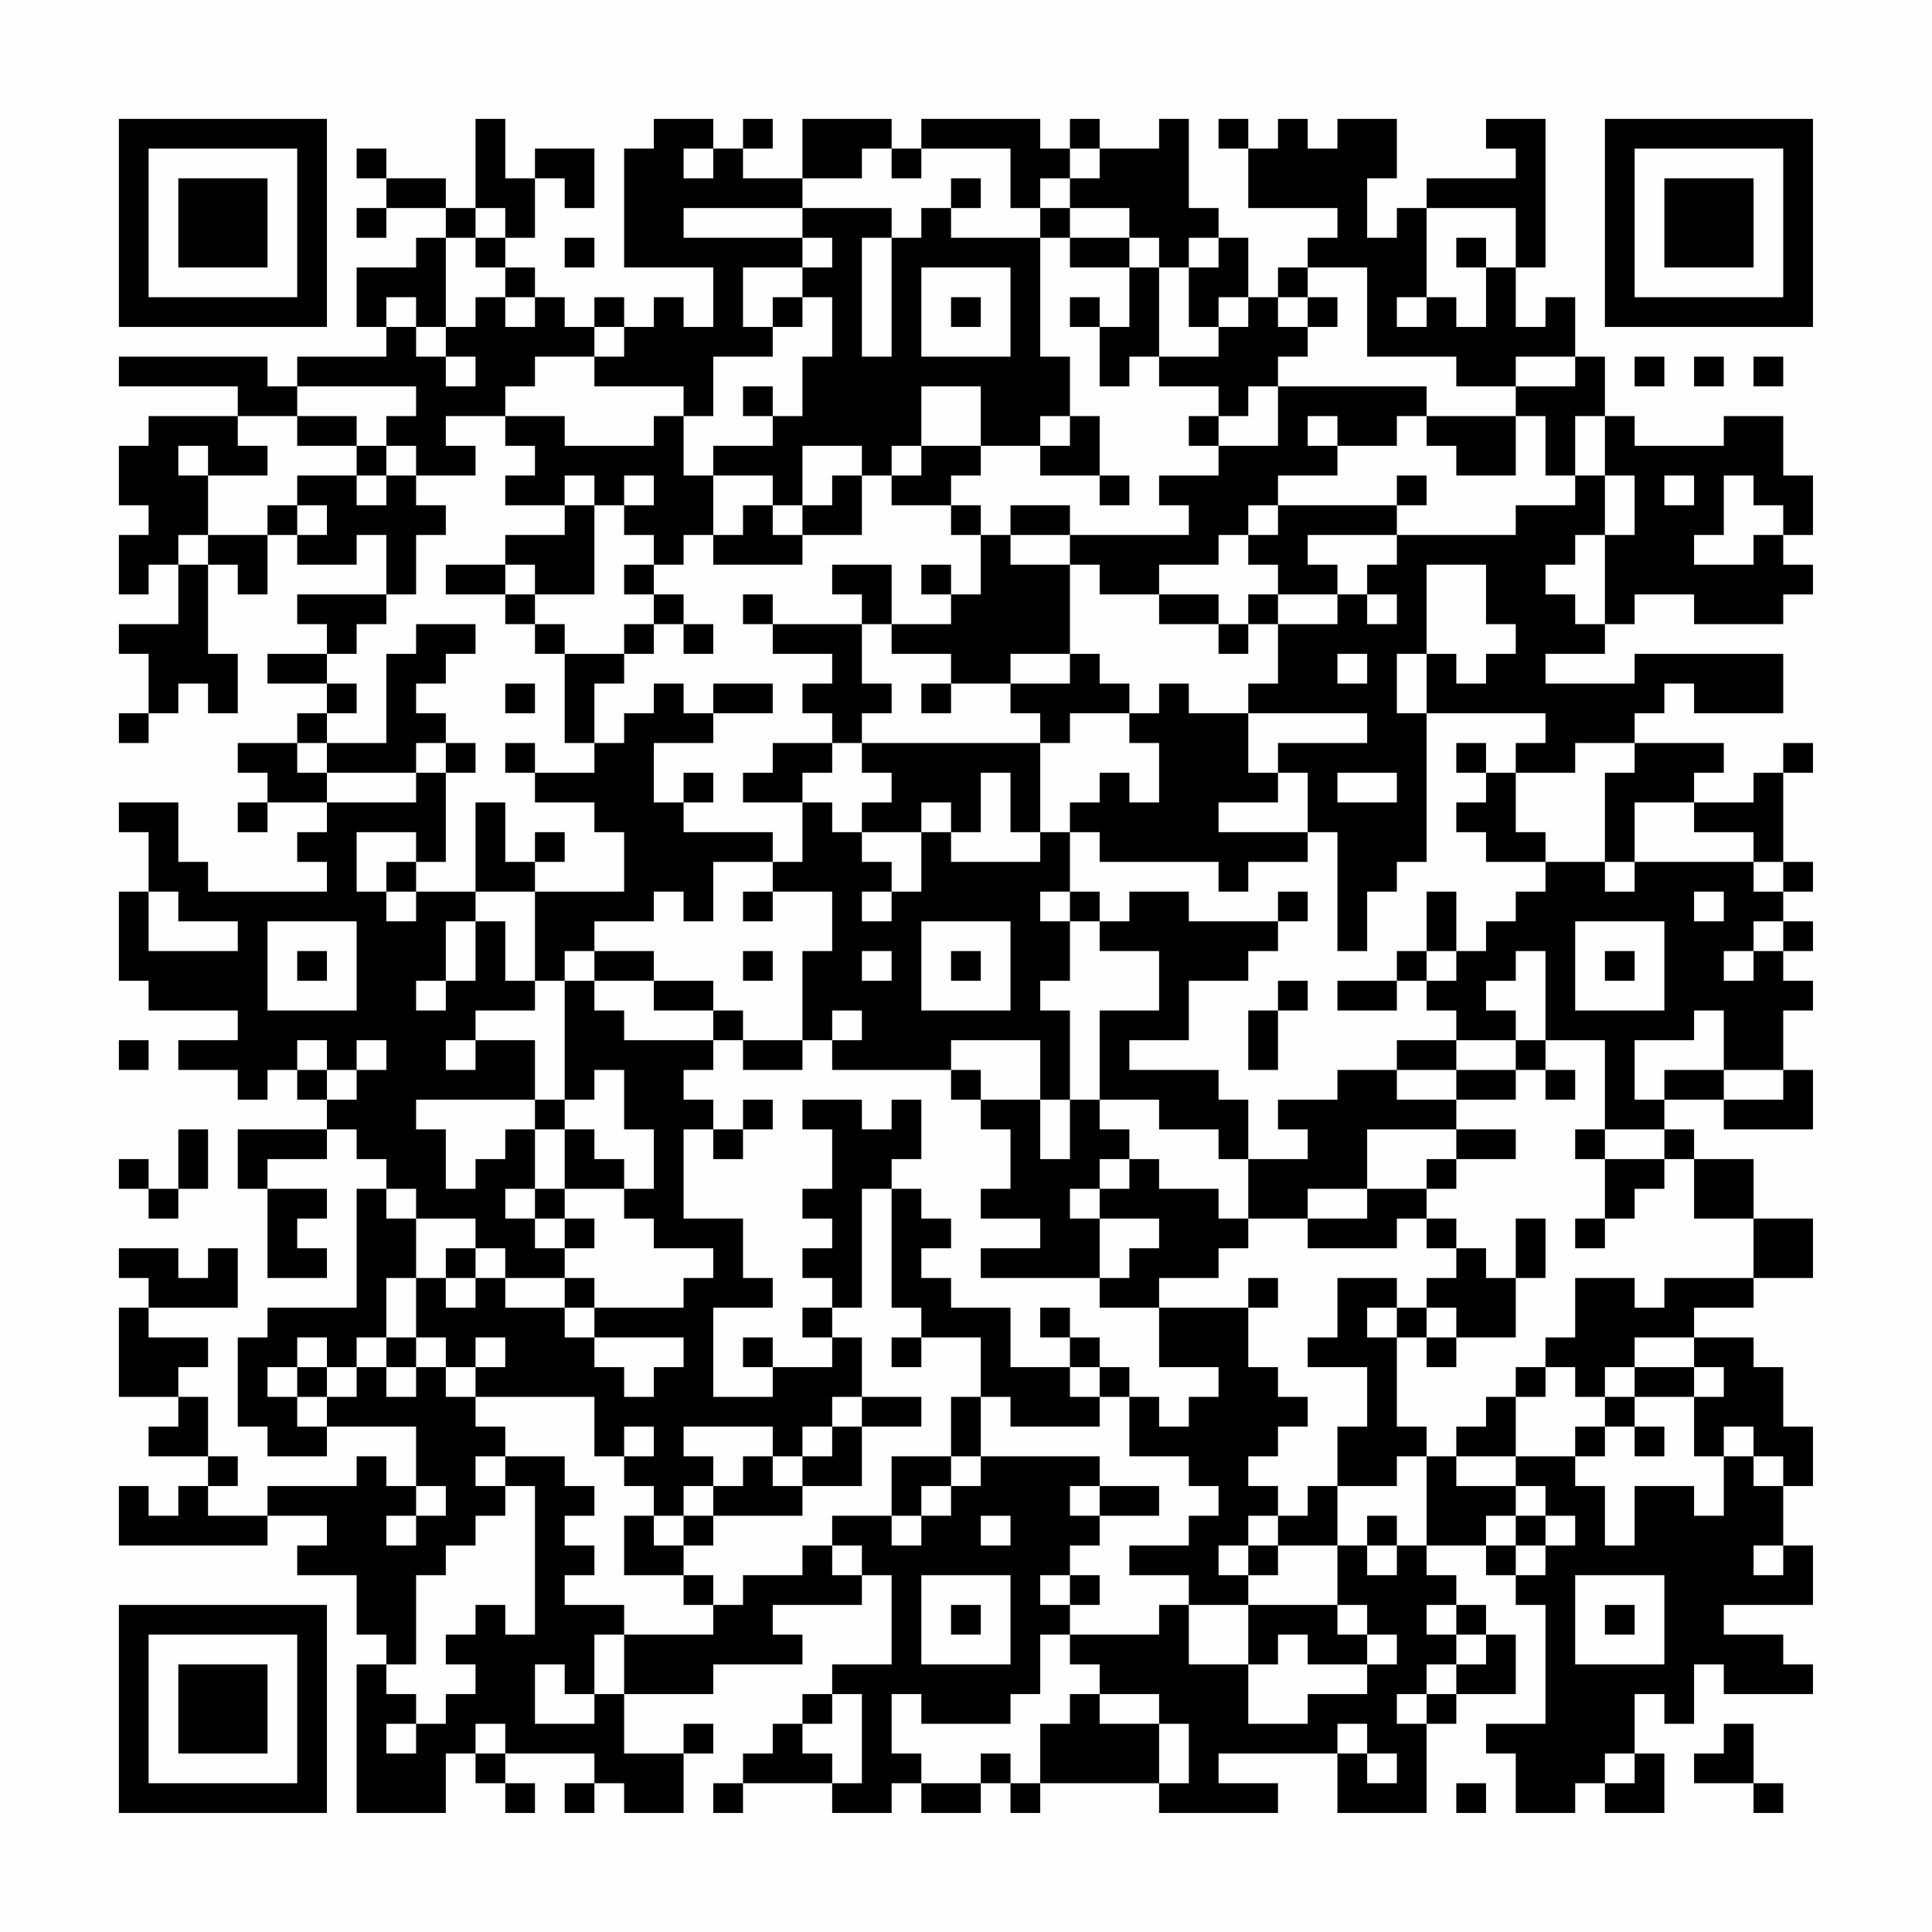 <?xml version="1.0" encoding="UTF-8"?>
<svg xmlns="http://www.w3.org/2000/svg" version="1.1" width="300" height="300" viewBox="0 0 300 300"><rect x="0" y="0" width="300" height="300" fill="#fefefe"/><g transform="scale(4.615)"><g transform="translate(4,4)"><path fill-rule="evenodd" d="M12 0L12 3L11 3L11 2L9 2L9 1L8 1L8 2L9 2L9 3L8 3L8 4L9 4L9 3L11 3L11 4L10 4L10 5L8 5L8 7L9 7L9 8L6 8L6 9L5 9L5 8L0 8L0 9L4 9L4 10L1 10L1 11L0 11L0 13L1 13L1 14L0 14L0 16L1 16L1 15L2 15L2 17L0 17L0 18L1 18L1 20L0 20L0 21L1 21L1 20L2 20L2 19L3 19L3 20L4 20L4 18L3 18L3 15L4 15L4 16L5 16L5 14L6 14L6 15L8 15L8 14L9 14L9 16L6 16L6 17L7 17L7 18L5 18L5 19L7 19L7 20L6 20L6 21L4 21L4 22L5 22L5 23L4 23L4 24L5 24L5 23L7 23L7 24L6 24L6 25L7 25L7 26L3 26L3 25L2 25L2 23L0 23L0 24L1 24L1 26L0 26L0 29L1 29L1 30L4 30L4 31L2 31L2 32L4 32L4 33L5 33L5 32L6 32L6 33L7 33L7 34L4 34L4 36L5 36L5 39L7 39L7 38L6 38L6 37L7 37L7 36L5 36L5 35L7 35L7 34L8 34L8 35L9 35L9 36L8 36L8 40L5 40L5 41L4 41L4 44L5 44L5 45L7 45L7 44L10 44L10 46L9 46L9 45L8 45L8 46L5 46L5 47L3 47L3 46L4 46L4 45L3 45L3 43L2 43L2 42L3 42L3 41L1 41L1 40L4 40L4 38L3 38L3 39L2 39L2 38L0 38L0 39L1 39L1 40L0 40L0 43L2 43L2 44L1 44L1 45L3 45L3 46L2 46L2 47L1 47L1 46L0 46L0 48L5 48L5 47L7 47L7 48L6 48L6 49L8 49L8 51L9 51L9 52L8 52L8 57L11 57L11 55L12 55L12 56L13 56L13 57L14 57L14 56L13 56L13 55L16 55L16 56L15 56L15 57L16 57L16 56L17 56L17 57L19 57L19 55L20 55L20 54L19 54L19 55L17 55L17 53L20 53L20 52L23 52L23 51L22 51L22 50L25 50L25 49L26 49L26 52L24 52L24 53L23 53L23 54L22 54L22 55L21 55L21 56L20 56L20 57L21 57L21 56L24 56L24 57L26 57L26 56L27 56L27 57L29 57L29 56L30 56L30 57L31 57L31 56L35 56L35 57L39 57L39 56L37 56L37 55L41 55L41 57L44 57L44 54L45 54L45 53L47 53L47 51L46 51L46 50L45 50L45 49L44 49L44 48L46 48L46 49L47 49L47 50L48 50L48 54L46 54L46 55L47 55L47 57L49 57L49 56L50 56L50 57L52 57L52 55L51 55L51 53L52 53L52 54L53 54L53 52L54 52L54 53L57 53L57 52L56 52L56 51L54 51L54 50L57 50L57 48L56 48L56 46L57 46L57 44L56 44L56 42L55 42L55 41L53 41L53 40L55 40L55 39L57 39L57 37L55 37L55 35L53 35L53 34L52 34L52 33L54 33L54 34L57 34L57 32L56 32L56 30L57 30L57 29L56 29L56 28L57 28L57 27L56 27L56 26L57 26L57 25L56 25L56 22L57 22L57 21L56 21L56 22L55 22L55 23L53 23L53 22L54 22L54 21L51 21L51 20L52 20L52 19L53 19L53 20L56 20L56 18L51 18L51 19L48 19L48 18L50 18L50 17L51 17L51 16L53 16L53 17L56 17L56 16L57 16L57 15L56 15L56 14L57 14L57 12L56 12L56 10L54 10L54 11L51 11L51 10L50 10L50 8L49 8L49 6L48 6L48 7L47 7L47 5L48 5L48 0L46 0L46 1L47 1L47 2L44 2L44 3L43 3L43 4L42 4L42 2L43 2L43 0L41 0L41 1L40 1L40 0L39 0L39 1L38 1L38 0L37 0L37 1L38 1L38 3L41 3L41 4L40 4L40 5L39 5L39 6L38 6L38 4L37 4L37 3L36 3L36 0L35 0L35 1L33 1L33 0L32 0L32 1L31 1L31 0L27 0L27 1L26 1L26 0L23 0L23 2L21 2L21 1L22 1L22 0L21 0L21 1L20 1L20 0L18 0L18 1L17 1L17 5L20 5L20 7L19 7L19 6L18 6L18 7L17 7L17 6L16 6L16 7L15 7L15 6L14 6L14 5L13 5L13 4L14 4L14 2L15 2L15 3L16 3L16 1L14 1L14 2L13 2L13 0ZM19 1L19 2L20 2L20 1ZM25 1L25 2L23 2L23 3L19 3L19 4L23 4L23 5L21 5L21 7L22 7L22 8L20 8L20 10L19 10L19 9L16 9L16 8L17 8L17 7L16 7L16 8L14 8L14 9L13 9L13 10L11 10L11 11L12 11L12 12L10 12L10 11L9 11L9 10L10 10L10 9L6 9L6 10L4 10L4 11L5 11L5 12L3 12L3 11L2 11L2 12L3 12L3 14L2 14L2 15L3 15L3 14L5 14L5 13L6 13L6 14L7 14L7 13L6 13L6 12L8 12L8 13L9 13L9 12L10 12L10 13L11 13L11 14L10 14L10 16L9 16L9 17L8 17L8 18L7 18L7 19L8 19L8 20L7 20L7 21L6 21L6 22L7 22L7 23L10 23L10 22L11 22L11 25L10 25L10 24L8 24L8 26L9 26L9 27L10 27L10 26L12 26L12 27L11 27L11 29L10 29L10 30L11 30L11 29L12 29L12 27L13 27L13 29L14 29L14 30L12 30L12 31L11 31L11 32L12 32L12 31L14 31L14 33L10 33L10 34L11 34L11 36L12 36L12 35L13 35L13 34L14 34L14 36L13 36L13 37L14 37L14 38L15 38L15 39L13 39L13 38L12 38L12 37L10 37L10 36L9 36L9 37L10 37L10 39L9 39L9 41L8 41L8 42L7 42L7 41L6 41L6 42L5 42L5 43L6 43L6 44L7 44L7 43L8 43L8 42L9 42L9 43L10 43L10 42L11 42L11 43L12 43L12 44L13 44L13 45L12 45L12 46L13 46L13 47L12 47L12 48L11 48L11 49L10 49L10 52L9 52L9 53L10 53L10 54L9 54L9 55L10 55L10 54L11 54L11 53L12 53L12 52L11 52L11 51L12 51L12 50L13 50L13 51L14 51L14 46L13 46L13 45L15 45L15 46L16 46L16 47L15 47L15 48L16 48L16 49L15 49L15 50L17 50L17 51L16 51L16 53L15 53L15 52L14 52L14 54L16 54L16 53L17 53L17 51L20 51L20 50L21 50L21 49L23 49L23 48L24 48L24 49L25 49L25 48L24 48L24 47L26 47L26 48L27 48L27 47L28 47L28 46L29 46L29 45L33 45L33 46L32 46L32 47L33 47L33 48L32 48L32 49L31 49L31 50L32 50L32 51L31 51L31 53L30 53L30 54L27 54L27 53L26 53L26 55L27 55L27 56L29 56L29 55L30 55L30 56L31 56L31 54L32 54L32 53L33 53L33 54L35 54L35 56L36 56L36 54L35 54L35 53L33 53L33 52L32 52L32 51L35 51L35 50L36 50L36 52L38 52L38 54L40 54L40 53L42 53L42 52L43 52L43 51L42 51L42 50L41 50L41 48L42 48L42 49L43 49L43 48L44 48L44 45L45 45L45 46L47 46L47 47L46 47L46 48L47 48L47 49L48 49L48 48L49 48L49 47L48 47L48 46L47 46L47 45L49 45L49 46L50 46L50 48L51 48L51 46L53 46L53 47L54 47L54 45L55 45L55 46L56 46L56 45L55 45L55 44L54 44L54 45L53 45L53 43L54 43L54 42L53 42L53 41L51 41L51 42L50 42L50 43L49 43L49 42L48 42L48 41L49 41L49 39L51 39L51 40L52 40L52 39L55 39L55 37L53 37L53 35L52 35L52 34L50 34L50 31L48 31L48 28L47 28L47 29L46 29L46 30L47 30L47 31L45 31L45 30L44 30L44 29L45 29L45 28L46 28L46 27L47 27L47 26L48 26L48 25L50 25L50 26L51 26L51 25L55 25L55 26L56 26L56 25L55 25L55 24L53 24L53 23L51 23L51 25L50 25L50 22L51 22L51 21L49 21L49 22L47 22L47 21L48 21L48 20L44 20L44 18L45 18L45 19L46 19L46 18L47 18L47 17L46 17L46 15L44 15L44 18L43 18L43 20L44 20L44 25L43 25L43 26L42 26L42 28L41 28L41 24L40 24L40 22L39 22L39 21L42 21L42 20L38 20L38 19L39 19L39 17L41 17L41 16L42 16L42 17L43 17L43 16L42 16L42 15L43 15L43 14L47 14L47 13L49 13L49 12L50 12L50 14L49 14L49 15L48 15L48 16L49 16L49 17L50 17L50 14L51 14L51 12L50 12L50 10L49 10L49 12L48 12L48 10L47 10L47 9L49 9L49 8L47 8L47 9L45 9L45 8L42 8L42 5L40 5L40 6L39 6L39 7L40 7L40 8L39 8L39 9L38 9L38 10L37 10L37 9L35 9L35 8L37 8L37 7L38 7L38 6L37 6L37 7L36 7L36 5L37 5L37 4L36 4L36 5L35 5L35 4L34 4L34 3L32 3L32 2L33 2L33 1L32 1L32 2L31 2L31 3L30 3L30 1L27 1L27 2L26 2L26 1ZM28 2L28 3L27 3L27 4L26 4L26 3L23 3L23 4L24 4L24 5L23 5L23 6L22 6L22 7L23 7L23 6L24 6L24 8L23 8L23 10L22 10L22 9L21 9L21 10L22 10L22 11L20 11L20 12L19 12L19 10L18 10L18 11L15 11L15 10L13 10L13 11L14 11L14 12L13 12L13 13L15 13L15 14L13 14L13 15L11 15L11 16L13 16L13 17L14 17L14 18L15 18L15 21L16 21L16 22L14 22L14 21L13 21L13 22L14 22L14 23L16 23L16 24L17 24L17 26L14 26L14 25L15 25L15 24L14 24L14 25L13 25L13 23L12 23L12 26L14 26L14 29L15 29L15 33L14 33L14 34L15 34L15 36L14 36L14 37L15 37L15 38L16 38L16 37L15 37L15 36L17 36L17 37L18 37L18 38L20 38L20 39L19 39L19 40L16 40L16 39L15 39L15 40L13 40L13 39L12 39L12 38L11 38L11 39L10 39L10 41L9 41L9 42L10 42L10 41L11 41L11 42L12 42L12 43L16 43L16 45L17 45L17 46L18 46L18 47L17 47L17 49L19 49L19 50L20 50L20 49L19 49L19 48L20 48L20 47L23 47L23 46L25 46L25 44L27 44L27 43L25 43L25 41L24 41L24 40L25 40L25 36L26 36L26 40L27 40L27 41L26 41L26 42L27 42L27 41L29 41L29 43L28 43L28 45L26 45L26 47L27 47L27 46L28 46L28 45L29 45L29 43L30 43L30 44L33 44L33 43L34 43L34 45L36 45L36 46L37 46L37 47L36 47L36 48L34 48L34 49L36 49L36 50L38 50L38 52L39 52L39 51L40 51L40 52L42 52L42 51L41 51L41 50L38 50L38 49L39 49L39 48L41 48L41 46L43 46L43 45L44 45L44 44L43 44L43 41L44 41L44 42L45 42L45 41L47 41L47 39L48 39L48 37L47 37L47 39L46 39L46 38L45 38L45 37L44 37L44 36L45 36L45 35L47 35L47 34L45 34L45 33L47 33L47 32L48 32L48 33L49 33L49 32L48 32L48 31L47 31L47 32L45 32L45 31L43 31L43 32L41 32L41 33L39 33L39 34L40 34L40 35L38 35L38 33L37 33L37 32L34 32L34 31L36 31L36 29L38 29L38 28L39 28L39 27L40 27L40 26L39 26L39 27L36 27L36 26L34 26L34 27L33 27L33 26L32 26L32 24L33 24L33 25L37 25L37 26L38 26L38 25L40 25L40 24L37 24L37 23L39 23L39 22L38 22L38 20L36 20L36 19L35 19L35 20L34 20L34 19L33 19L33 18L32 18L32 15L33 15L33 16L35 16L35 17L37 17L37 18L38 18L38 17L39 17L39 16L41 16L41 15L40 15L40 14L43 14L43 13L44 13L44 12L43 12L43 13L39 13L39 12L41 12L41 11L43 11L43 10L44 10L44 11L45 11L45 12L47 12L47 10L44 10L44 9L39 9L39 11L37 11L37 10L36 10L36 11L37 11L37 12L35 12L35 13L36 13L36 14L32 14L32 13L30 13L30 14L29 14L29 13L28 13L28 12L29 12L29 11L31 11L31 12L33 12L33 13L34 13L34 12L33 12L33 10L32 10L32 8L31 8L31 4L32 4L32 5L34 5L34 7L33 7L33 6L32 6L32 7L33 7L33 9L34 9L34 8L35 8L35 5L34 5L34 4L32 4L32 3L31 3L31 4L28 4L28 3L29 3L29 2ZM12 3L12 4L11 4L11 7L10 7L10 6L9 6L9 7L10 7L10 8L11 8L11 9L12 9L12 8L11 8L11 7L12 7L12 6L13 6L13 7L14 7L14 6L13 6L13 5L12 5L12 4L13 4L13 3ZM44 3L44 6L43 6L43 7L44 7L44 6L45 6L45 7L46 7L46 5L47 5L47 3ZM15 4L15 5L16 5L16 4ZM25 4L25 8L26 8L26 4ZM45 4L45 5L46 5L46 4ZM27 5L27 8L30 8L30 5ZM28 6L28 7L29 7L29 6ZM40 6L40 7L41 7L41 6ZM51 8L51 9L52 9L52 8ZM53 8L53 9L54 9L54 8ZM55 8L55 9L56 9L56 8ZM27 9L27 11L26 11L26 12L25 12L25 11L23 11L23 13L22 13L22 12L20 12L20 14L19 14L19 15L18 15L18 14L17 14L17 13L18 13L18 12L17 12L17 13L16 13L16 12L15 12L15 13L16 13L16 16L14 16L14 15L13 15L13 16L14 16L14 17L15 17L15 18L17 18L17 19L16 19L16 21L17 21L17 20L18 20L18 19L19 19L19 20L20 20L20 21L18 21L18 23L19 23L19 24L22 24L22 25L20 25L20 27L19 27L19 26L18 26L18 27L16 27L16 28L15 28L15 29L16 29L16 30L17 30L17 31L20 31L20 32L19 32L19 33L20 33L20 34L19 34L19 37L21 37L21 39L22 39L22 40L20 40L20 43L22 43L22 42L24 42L24 41L23 41L23 40L24 40L24 39L23 39L23 38L24 38L24 37L23 37L23 36L24 36L24 34L23 34L23 33L25 33L25 34L26 34L26 33L27 33L27 35L26 35L26 36L27 36L27 37L28 37L28 38L27 38L27 39L28 39L28 40L30 40L30 42L32 42L32 43L33 43L33 42L34 42L34 43L35 43L35 44L36 44L36 43L37 43L37 42L35 42L35 40L38 40L38 42L39 42L39 43L40 43L40 44L39 44L39 45L38 45L38 46L39 46L39 47L38 47L38 48L37 48L37 49L38 49L38 48L39 48L39 47L40 47L40 46L41 46L41 44L42 44L42 42L40 42L40 41L41 41L41 39L43 39L43 40L42 40L42 41L43 41L43 40L44 40L44 41L45 41L45 40L44 40L44 39L45 39L45 38L44 38L44 37L43 37L43 38L40 38L40 37L42 37L42 36L44 36L44 35L45 35L45 34L42 34L42 36L40 36L40 37L38 37L38 35L37 35L37 34L35 34L35 33L33 33L33 30L35 30L35 28L33 28L33 27L32 27L32 26L31 26L31 27L32 27L32 29L31 29L31 30L32 30L32 33L31 33L31 31L28 31L28 32L24 32L24 31L25 31L25 30L24 30L24 31L23 31L23 28L24 28L24 26L22 26L22 25L23 25L23 23L24 23L24 24L25 24L25 25L26 25L26 26L25 26L25 27L26 27L26 26L27 26L27 24L28 24L28 25L31 25L31 24L32 24L32 23L33 23L33 22L34 22L34 23L35 23L35 21L34 21L34 20L32 20L32 21L31 21L31 20L30 20L30 19L32 19L32 18L30 18L30 19L28 19L28 18L26 18L26 17L28 17L28 16L29 16L29 14L28 14L28 13L26 13L26 12L27 12L27 11L29 11L29 9ZM6 10L6 11L8 11L8 12L9 12L9 11L8 11L8 10ZM31 10L31 11L32 11L32 10ZM40 10L40 11L41 11L41 10ZM24 12L24 13L23 13L23 14L22 14L22 13L21 13L21 14L20 14L20 15L23 15L23 14L25 14L25 12ZM52 12L52 13L53 13L53 12ZM54 12L54 14L53 14L53 15L55 15L55 14L56 14L56 13L55 13L55 12ZM38 13L38 14L37 14L37 15L35 15L35 16L37 16L37 17L38 17L38 16L39 16L39 15L38 15L38 14L39 14L39 13ZM30 14L30 15L32 15L32 14ZM17 15L17 16L18 16L18 17L17 17L17 18L18 18L18 17L19 17L19 18L20 18L20 17L19 17L19 16L18 16L18 15ZM24 15L24 16L25 16L25 17L22 17L22 16L21 16L21 17L22 17L22 18L24 18L24 19L23 19L23 20L24 20L24 21L22 21L22 22L21 22L21 23L23 23L23 22L24 22L24 21L25 21L25 22L26 22L26 23L25 23L25 24L27 24L27 23L28 23L28 24L29 24L29 22L30 22L30 24L31 24L31 21L25 21L25 20L26 20L26 19L25 19L25 17L26 17L26 15ZM27 15L27 16L28 16L28 15ZM10 17L10 18L9 18L9 21L7 21L7 22L10 22L10 21L11 21L11 22L12 22L12 21L11 21L11 20L10 20L10 19L11 19L11 18L12 18L12 17ZM41 18L41 19L42 19L42 18ZM13 19L13 20L14 20L14 19ZM20 19L20 20L22 20L22 19ZM27 19L27 20L28 20L28 19ZM45 21L45 22L46 22L46 23L45 23L45 24L46 24L46 25L48 25L48 24L47 24L47 22L46 22L46 21ZM19 22L19 23L20 23L20 22ZM41 22L41 23L43 23L43 22ZM9 25L9 26L10 26L10 25ZM1 26L1 28L4 28L4 27L2 27L2 26ZM21 26L21 27L22 27L22 26ZM44 26L44 28L43 28L43 29L41 29L41 30L43 30L43 29L44 29L44 28L45 28L45 26ZM53 26L53 27L54 27L54 26ZM5 27L5 30L8 30L8 27ZM27 27L27 30L30 30L30 27ZM49 27L49 30L52 30L52 27ZM55 27L55 28L54 28L54 29L55 29L55 28L56 28L56 27ZM6 28L6 29L7 29L7 28ZM16 28L16 29L18 29L18 30L20 30L20 31L21 31L21 32L23 32L23 31L21 31L21 30L20 30L20 29L18 29L18 28ZM21 28L21 29L22 29L22 28ZM25 28L25 29L26 29L26 28ZM28 28L28 29L29 29L29 28ZM50 28L50 29L51 29L51 28ZM39 29L39 30L38 30L38 32L39 32L39 30L40 30L40 29ZM53 30L53 31L51 31L51 33L52 33L52 32L54 32L54 33L56 33L56 32L54 32L54 30ZM0 31L0 32L1 32L1 31ZM6 31L6 32L7 32L7 33L8 33L8 32L9 32L9 31L8 31L8 32L7 32L7 31ZM16 32L16 33L15 33L15 34L16 34L16 35L17 35L17 36L18 36L18 34L17 34L17 32ZM28 32L28 33L29 33L29 34L30 34L30 36L29 36L29 37L31 37L31 38L29 38L29 39L33 39L33 40L35 40L35 39L37 39L37 38L38 38L38 37L37 37L37 36L35 36L35 35L34 35L34 34L33 34L33 33L32 33L32 35L31 35L31 33L29 33L29 32ZM43 32L43 33L45 33L45 32ZM21 33L21 34L20 34L20 35L21 35L21 34L22 34L22 33ZM2 34L2 36L1 36L1 35L0 35L0 36L1 36L1 37L2 37L2 36L3 36L3 34ZM49 34L49 35L50 35L50 37L49 37L49 38L50 38L50 37L51 37L51 36L52 36L52 35L50 35L50 34ZM33 35L33 36L32 36L32 37L33 37L33 39L34 39L34 38L35 38L35 37L33 37L33 36L34 36L34 35ZM11 39L11 40L12 40L12 39ZM38 39L38 40L39 40L39 39ZM15 40L15 41L16 41L16 42L17 42L17 43L18 43L18 42L19 42L19 41L16 41L16 40ZM31 40L31 41L32 41L32 42L33 42L33 41L32 41L32 40ZM12 41L12 42L13 42L13 41ZM21 41L21 42L22 42L22 41ZM6 42L6 43L7 43L7 42ZM47 42L47 43L46 43L46 44L45 44L45 45L47 45L47 43L48 43L48 42ZM51 42L51 43L50 43L50 44L49 44L49 45L50 45L50 44L51 44L51 45L52 45L52 44L51 44L51 43L53 43L53 42ZM24 43L24 44L23 44L23 45L22 45L22 44L19 44L19 45L20 45L20 46L19 46L19 47L18 47L18 48L19 48L19 47L20 47L20 46L21 46L21 45L22 45L22 46L23 46L23 45L24 45L24 44L25 44L25 43ZM17 44L17 45L18 45L18 44ZM10 46L10 47L9 47L9 48L10 48L10 47L11 47L11 46ZM33 46L33 47L35 47L35 46ZM29 47L29 48L30 48L30 47ZM42 47L42 48L43 48L43 47ZM47 47L47 48L48 48L48 47ZM55 48L55 49L56 49L56 48ZM27 49L27 52L30 52L30 49ZM32 49L32 50L33 50L33 49ZM49 49L49 52L52 52L52 49ZM28 50L28 51L29 51L29 50ZM44 50L44 51L45 51L45 52L44 52L44 53L43 53L43 54L44 54L44 53L45 53L45 52L46 52L46 51L45 51L45 50ZM50 50L50 51L51 51L51 50ZM24 53L24 54L23 54L23 55L24 55L24 56L25 56L25 53ZM12 54L12 55L13 55L13 54ZM41 54L41 55L42 55L42 56L43 56L43 55L42 55L42 54ZM54 54L54 55L53 55L53 56L55 56L55 57L56 57L56 56L55 56L55 54ZM50 55L50 56L51 56L51 55ZM45 56L45 57L46 57L46 56ZM0 0L0 7L7 7L7 0ZM1 1L1 6L6 6L6 1ZM2 2L2 5L5 5L5 2ZM50 0L50 7L57 7L57 0ZM51 1L51 6L56 6L56 1ZM52 2L52 5L55 5L55 2ZM0 50L0 57L7 57L7 50ZM1 51L1 56L6 56L6 51ZM2 52L2 55L5 55L5 52Z" fill="#000000"/></g></g></svg>
